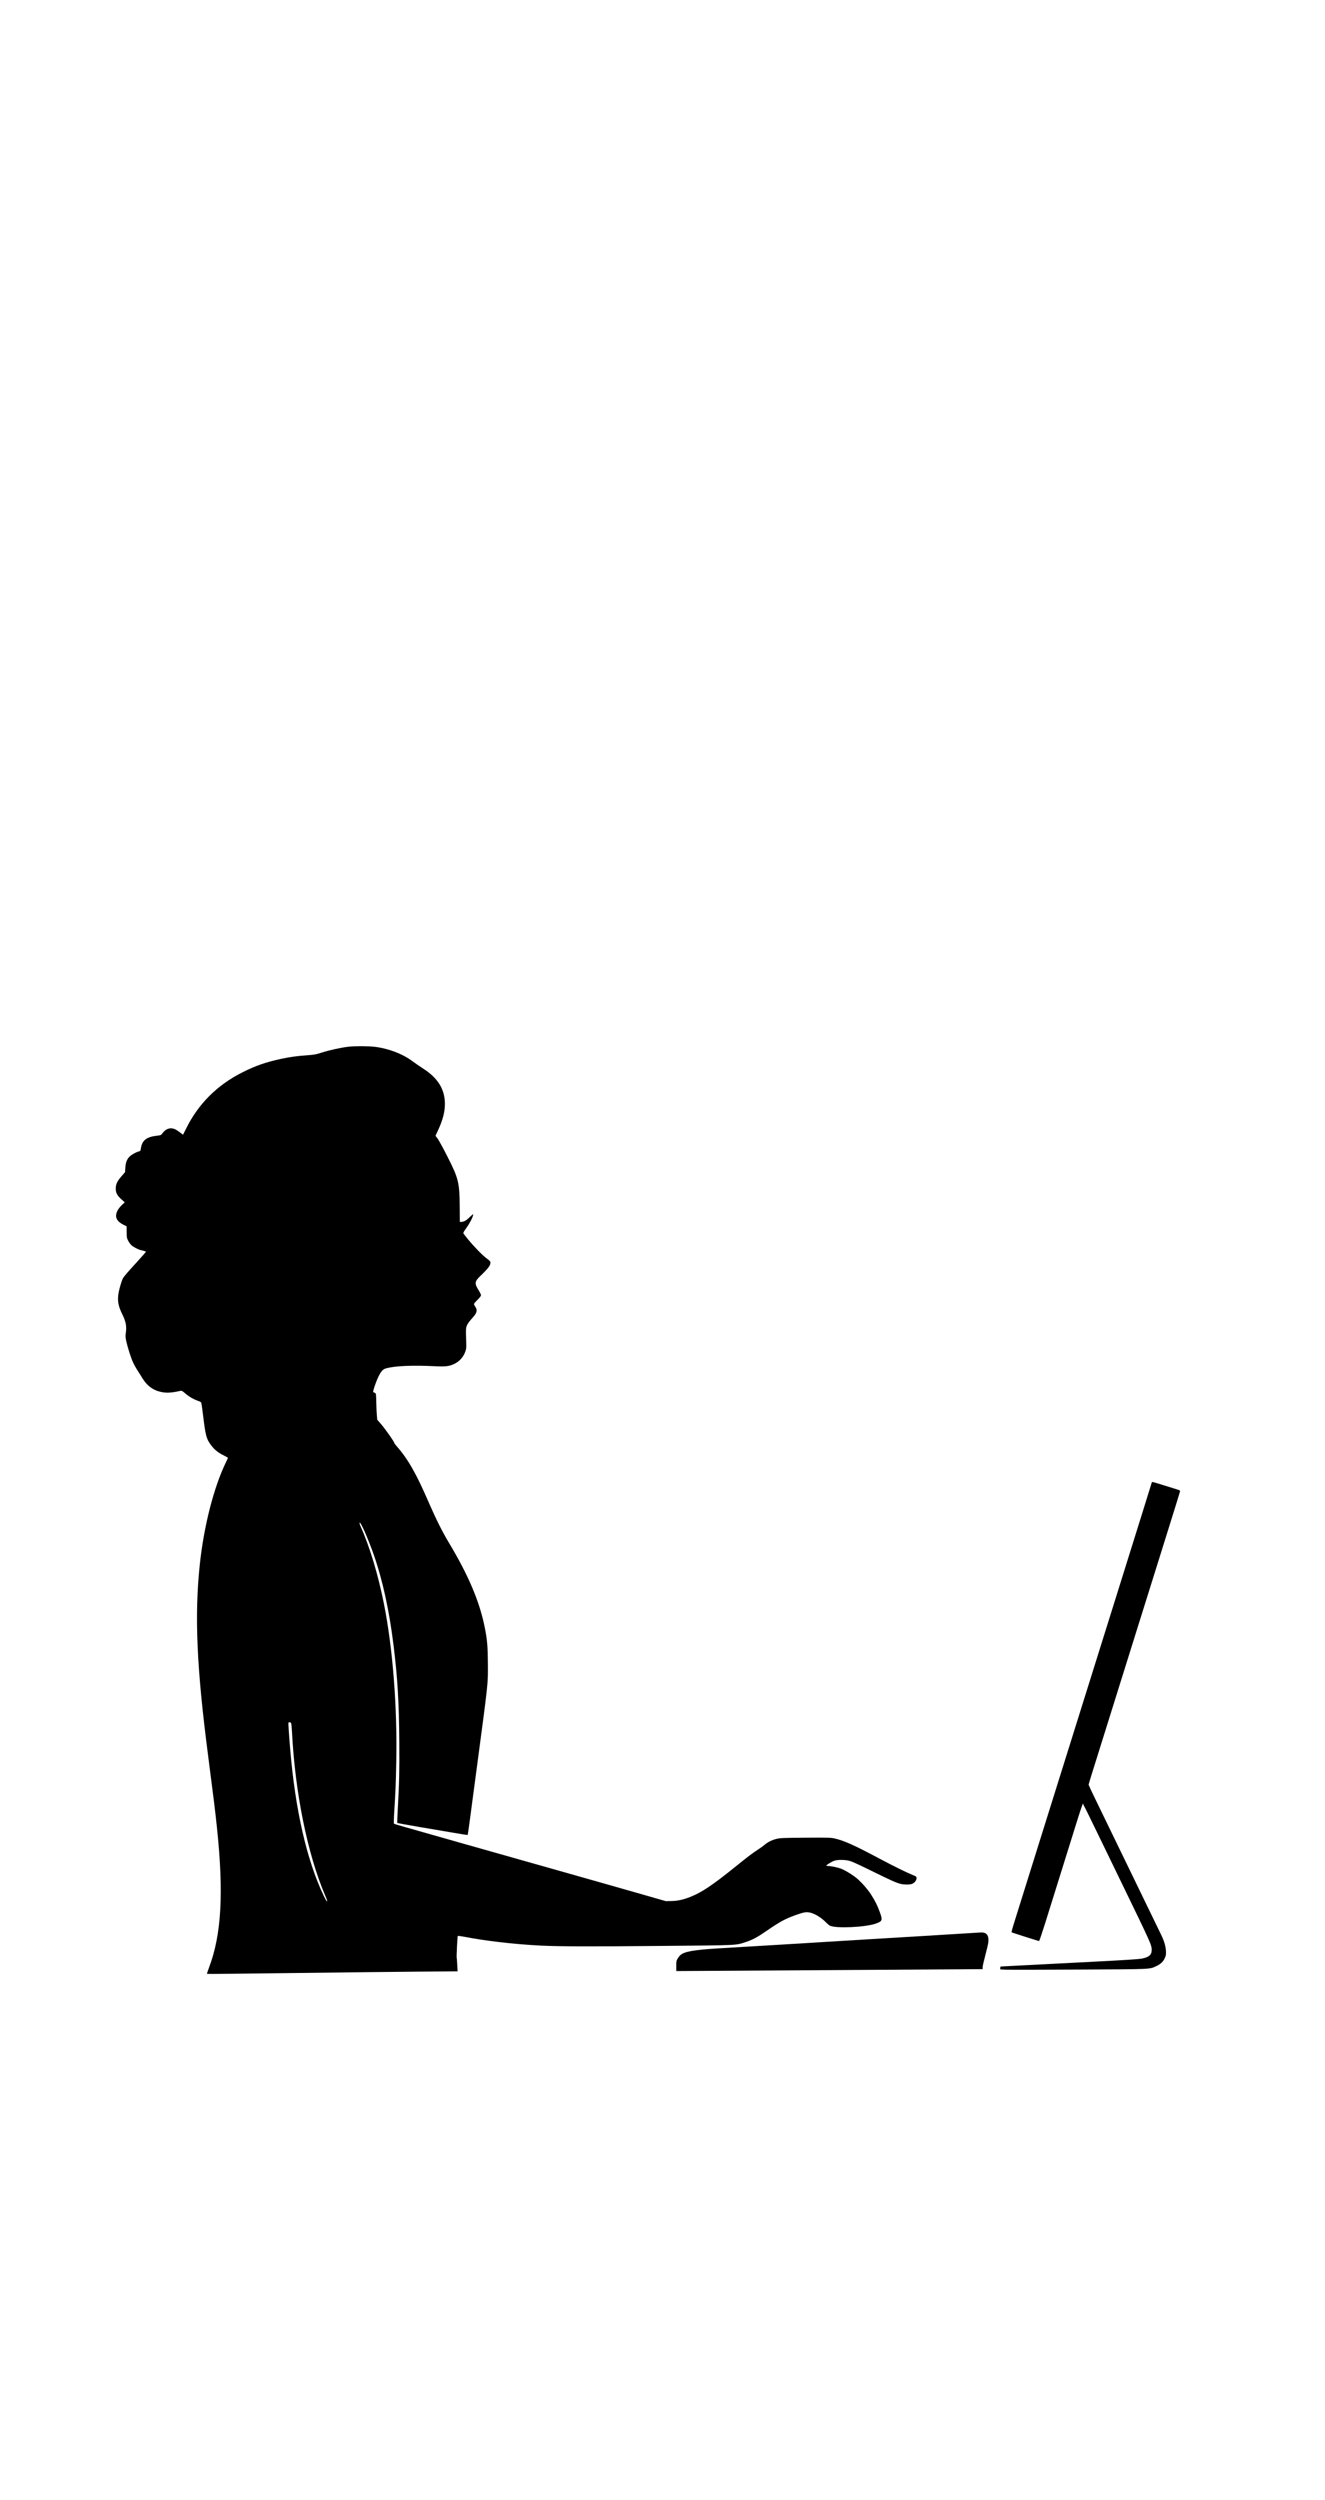 <?xml version='1.0' encoding='utf-8'?>
<svg xmlns="http://www.w3.org/2000/svg" version="1.1" width="720px" height="1358px" viewBox="0 0 720 1358"> <g id="layer1"> <g> <g style="fill:rgb(0,0,0); fill-opacity:1.0; stroke-linejoin: miter"> <path d="M189.423,568.53C185.296,569.024,178.904,570.41,174.756,571.752C171.644,572.759,170.825,572.902,166.696,573.205C161.118,573.6,157.265,574.147,152.403,575.221C144.264,577.002,138.888,578.873,131.855,582.397C117.953,589.362,107.631,599.694,100.971,613.337C100.189,614.929,99.514,616.247,99.487,616.302C99.433,616.357,98.69,615.816,97.81,615.11C96.93,614.406,95.693,613.621,95.089,613.352C92.674,612.274,90.245,613.003,88.456,615.314C87.48,616.606,87.425,616.634,85.594,616.839C79.717,617.482,77.295,619.277,76.614,623.468C76.351,625.084,76.271,625.248,75.56,625.39C74.195,625.673,71.715,627.004,70.546,628.107C68.997,629.54,68.271,631.378,68.101,634.307L67.953,636.688L66.108,638.807C63.72,641.505,62.884,643.234,62.901,645.587C62.918,647.967,63.611,649.275,65.924,651.392L67.796,653.075L66.247,654.508C65.405,655.308,64.401,656.546,63.996,657.287C62.106,660.83,63.109,663.285,67.364,665.388L68.791,666.089L68.813,669.208C68.834,672.107,68.891,672.408,69.668,673.962C70.139,674.861,70.968,676.004,71.491,676.438C72.564,677.388,75.145,678.71,76.406,679.002C78.488,679.48,79.283,679.72,79.285,679.939C79.286,680.048,77.25,682.361,74.78,685.087C69.242,691.117,67.207,693.484,66.722,694.472C66.102,695.708,64.979,699.463,64.53,701.737C63.659,706.23,64.146,709.236,66.477,713.924C68.364,717.686,68.904,720.5,68.38,723.868C68.093,725.785,68.124,726.223,68.661,728.736C69.452,732.232,71.27,737.854,72.437,740.335C72.936,741.371,73.934,743.17,74.68,744.286C75.4,745.402,76.617,747.309,77.337,748.535C79.856,752.702,83.238,755.195,87.622,756.094C90.635,756.702,93.233,756.547,98.013,755.473C98.75,755.304,99.052,755.466,100.704,756.904C102.63,758.586,105.405,760.181,107.818,760.984C108.969,761.359,109.272,761.603,109.44,762.204C109.553,762.613,110.072,766.357,110.566,770.512C111.554,778.657,112.146,781.115,113.695,783.539C115.798,786.834,118.083,788.869,121.733,790.622C122.886,791.188,123.848,791.755,123.849,791.865C123.849,791.974,123.446,792.907,122.933,793.923C116.245,807.539,110.788,828.806,108.558,849.914C105.636,877.537,106.847,905.678,113.097,953.698C116.078,976.683,116.92,983.516,117.887,992.646C121.642,1028.401,120.352,1050.843,113.558,1068.809C112.887,1070.565,112.405,1072.1,112.488,1072.154C112.57,1072.236,134.29,1072.027,160.74,1071.675C187.219,1071.35,217.8,1070.997,228.77,1070.919L248.656,1070.778L248.468,1067.305C248.372,1065.363,248.25,1063.641,248.167,1063.45C247.999,1062.876,248.549,1051.793,248.766,1051.545C248.875,1051.435,250.436,1051.643,252.243,1051.986C263.749,1054.229,279.464,1056.06,293.695,1056.78C303.793,1057.283,320.289,1057.33,358.694,1056.975C401.886,1056.587,399.617,1056.712,405.294,1054.839C408.978,1053.637,411.594,1052.223,416.739,1048.658C423.817,1043.765,427.142,1041.991,433.091,1039.952C436.775,1038.667,438.114,1038.439,439.922,1038.809C442.716,1039.336,446.288,1041.527,449.126,1044.461C449.733,1045.086,450.558,1045.764,450.943,1045.953C454.073,1047.572,470.18,1046.856,475.856,1044.846C479.485,1043.562,479.673,1043.068,478.194,1038.893C475.709,1031.825,471.699,1025.781,466.193,1020.759C464.238,1018.967,459.703,1016.1,457.399,1015.159C455.506,1014.379,451.506,1013.532,449.837,1013.544C449.399,1013.547,449.043,1013.467,449.042,1013.331C449.04,1012.975,451.845,1011.232,453.264,1010.729C454.956,1010.143,458.101,1010.066,460.84,1010.566C462.484,1010.883,464.707,1011.852,473.134,1015.977C484.445,1021.532,486.914,1022.636,489.326,1023.249C491.299,1023.754,494.527,1023.731,495.7,1023.231C496.982,1022.702,498.066,1021.299,498.058,1020.205C498.052,1019.357,497.942,1019.248,496.214,1018.549C492.016,1016.801,486.169,1013.915,477.601,1009.38C464.064,1002.172,458.548,999.722,453.451,998.582C451.479,998.131,449.946,998.087,437.719,998.173C425.929,998.257,423.905,998.354,422.13,998.777C419.618,999.369,417.164,1000.563,415.56,1001.969C414.907,1002.548,413.274,1003.736,411.913,1004.621C408.509,1006.861,406.523,1008.352,399.805,1013.789C387.184,1023.973,381.357,1027.872,375.083,1030.351C371.154,1031.883,368.232,1032.533,364.785,1032.585L361.777,1032.634L346.015,1028.123C337.353,1025.64,329.075,1023.291,327.649,1022.891C323.263,1021.636,312.71,1018.647,307.228,1017.1C304.377,1016.299,296.593,1014.111,289.959,1012.216C278.117,1008.853,265.508,1005.277,261.177,1004.077C259.971,1003.757,255.092,1002.369,250.35,1001.007C245.608,999.673,239.687,997.992,237.192,997.271C220.335,992.521,214.277,990.759,214.084,990.596C213.946,990.487,214.008,987.56,214.23,984.139C214.943,972.863,215.082,969.279,215.324,957.185C215.933,927.336,213.464,895.565,208.669,871.362C205.52,855.436,200.981,840.367,196.005,829.214C195.449,827.959,195.28,827.249,195.443,827.084C195.986,826.533,200.074,835.832,203.117,844.51C207.977,858.537,211.482,874.57,213.862,893.757C216.038,911.359,216.815,924.43,216.97,946.259C217.084,962.288,216.96,968.007,216.136,983.004C215.918,986.89,215.804,990.119,215.887,990.2C215.942,990.255,221.228,991.202,227.61,992.306C233.992,993.382,242.564,994.853,246.618,995.535C250.699,996.245,254.068,996.768,254.149,996.686C254.203,996.63,254.751,992.851,255.348,988.306C255.945,983.761,257.503,972.096,258.802,962.375C265.504,912.157,265.169,915.086,265.114,903.515C265.048,894.215,264.75,890.77,263.445,884.104C260.636,869.981,254.654,855.826,243.885,837.874C240.397,832.1,236.817,824.903,233.035,816.203C226.194,800.413,221.734,792.566,215.611,785.606C214.839,784.736,214.231,783.892,214.258,783.783C214.391,783.344,209.528,776.43,207.211,773.711L205.004,771.155L204.797,768.941C204.679,767.738,204.519,764.538,204.473,761.83C204.356,756.962,204.356,756.907,203.724,756.583C203.367,756.394,202.956,756.206,202.818,756.152C202.462,756.045,204.122,750.945,205.47,748.145C207.06,744.769,208.037,743.696,209.948,743.189C214.863,741.896,224.326,741.501,235.819,742.076C242.086,742.387,243.945,742.182,246.699,740.904C249.643,739.516,251.788,737.175,252.887,734.049C253.37,732.705,253.447,731.993,253.345,729.203C253.099,721.463,253.124,721.135,253.933,719.515C254.338,718.692,255.53,717.124,256.562,716.022C259.195,713.186,259.595,711.706,258.268,709.773C257.881,709.229,257.576,708.574,257.574,708.328C257.572,708.055,258.44,707.036,259.473,706.017C260.749,704.749,261.373,703.952,261.37,703.514C261.367,703.158,260.812,701.986,260.148,700.924C257.768,697.165,257.87,696.098,260.913,693.177C265.56,688.712,266.671,687.199,266.494,685.422C266.465,685.176,265.584,684.362,264.511,683.576C262.229,681.924,257.654,677.224,254.398,673.253C253.101,671.675,251.942,670.206,251.831,669.961C251.637,669.634,252.042,668.893,253.369,667.078C255.103,664.685,256.75,661.582,257.094,659.993C257.253,659.254,257.09,659.364,255.215,661.128C253.232,663.057,252.06,663.695,250.501,663.706L249.871,663.71L249.815,655.75C249.72,642.319,249.212,640.216,243.192,628.332C240.833,623.67,238.395,619.229,237.787,618.412L236.628,616.943L238.11,613.759C240.642,608.298,241.787,603.831,241.756,599.426C241.7,591.603,237.909,585.502,229.857,580.362C228.126,579.252,225.514,577.465,224.084,576.381C218.749,572.425,211.096,569.498,203.649,568.593C200.254,568.179,192.758,568.15,189.423,568.53 Z M158.19,935.925C158.329,936.197,158.536,938.302,158.661,940.599C160.318,973.661,167.094,1007.124,176.663,1029.488C177.832,1032.243,177.972,1032.707,177.561,1032.71C177.452,1032.711,176.676,1031.321,175.871,1029.631C166.735,1010.546,160.44,983.071,157.689,950.099C157.002,941.924,156.604,935.963,156.766,935.689C157.01,935.304,157.941,935.462,158.19,935.925 Z"/> </g> <g style="fill:rgb(0,0,0); fill-opacity:1.0; stroke-linejoin: miter"> <path d="M625.926,805.045C625.927,805.181,620.149,823.66,606.453,867.445C599.498,889.626,591.5,915.206,580.319,950.93C574.06,970.972,567.854,990.794,566.543,994.934C565.232,999.074,561.701,1010.425,558.652,1020.158C555.602,1029.891,552.312,1040.419,551.322,1043.599C550.305,1046.752,549.586,1049.438,549.669,1049.547C549.861,1049.737,564.201,1054.313,564.639,1054.31C564.776,1054.309,566.196,1050.141,567.801,1045.042C569.379,1039.969,572.963,1028.509,575.745,1019.626C578.527,1010.716,582.54,997.912,584.626,991.168C587.086,983.217,588.48,979.158,588.538,979.65C588.596,980.06,588.818,980.606,589.011,980.823C589.204,981.04,592.951,988.646,597.338,997.725C601.725,1006.803,607.249,1018.199,609.637,1023.079C625.628,1056.012,625.794,1056.393,625.814,1059.129C625.833,1061.864,624.365,1063.106,620.212,1063.901C618.874,1064.157,609.796,1064.741,596.177,1065.439C584.145,1066.044,567.546,1066.928,559.287,1067.342C551.029,1067.784,544.11,1068.134,543.919,1068.136C543.673,1068.138,543.538,1068.439,543.542,1068.932L543.547,1069.725L546.639,1069.867C548.309,1069.937,566.145,1069.92,586.223,1069.805C626.627,1069.6,624.576,1069.697,628.475,1067.864C630.71,1066.781,631.987,1065.596,632.877,1063.729C633.497,1062.412,633.629,1061.836,633.59,1060.113C633.544,1057.542,632.674,1054.457,631.12,1051.24C628.455,1045.788,602.997,993.308,595.251,977.332C593.197,973.106,591.53,969.535,591.529,969.398C591.528,969.261,592.303,966.684,593.239,963.696C595.326,957.088,602.468,934.25,616.137,890.492C621.754,872.534,627.933,852.739,629.913,846.488C637.831,821.21,641.281,810.106,641.279,809.832C641.278,809.668,640.701,809.344,639.988,809.13C639.248,808.889,635.931,807.873,632.613,806.83C626.883,805.038,625.924,804.798,625.926,805.045 Z"/> </g> <g style="fill:rgb(0,0,0); fill-opacity:1.0; stroke-linejoin: miter"> <path d="M523.029,1050.256C513.705,1050.842,491.091,1052.233,469.844,1053.478C462.707,1053.912,453.602,1054.469,449.61,1054.716C445.617,1054.963,440.039,1055.304,437.168,1055.488C404.765,1057.442,395.112,1058.03,390.683,1058.28C377.12,1059.088,372.038,1059.972,369.781,1061.903C369.318,1062.289,368.613,1063.169,368.208,1063.883C367.532,1065.037,367.48,1065.393,367.498,1067.883L367.517,1070.618L450.758,1070.11L533.972,1069.574L533.965,1068.617C533.959,1067.769,534.543,1065.33,536.487,1057.82C537.952,1052.175,536.866,1049.529,533.091,1049.638C532.38,1049.67,527.841,1049.948,523.029,1050.256 Z"/> </g> </g> </g> </svg>